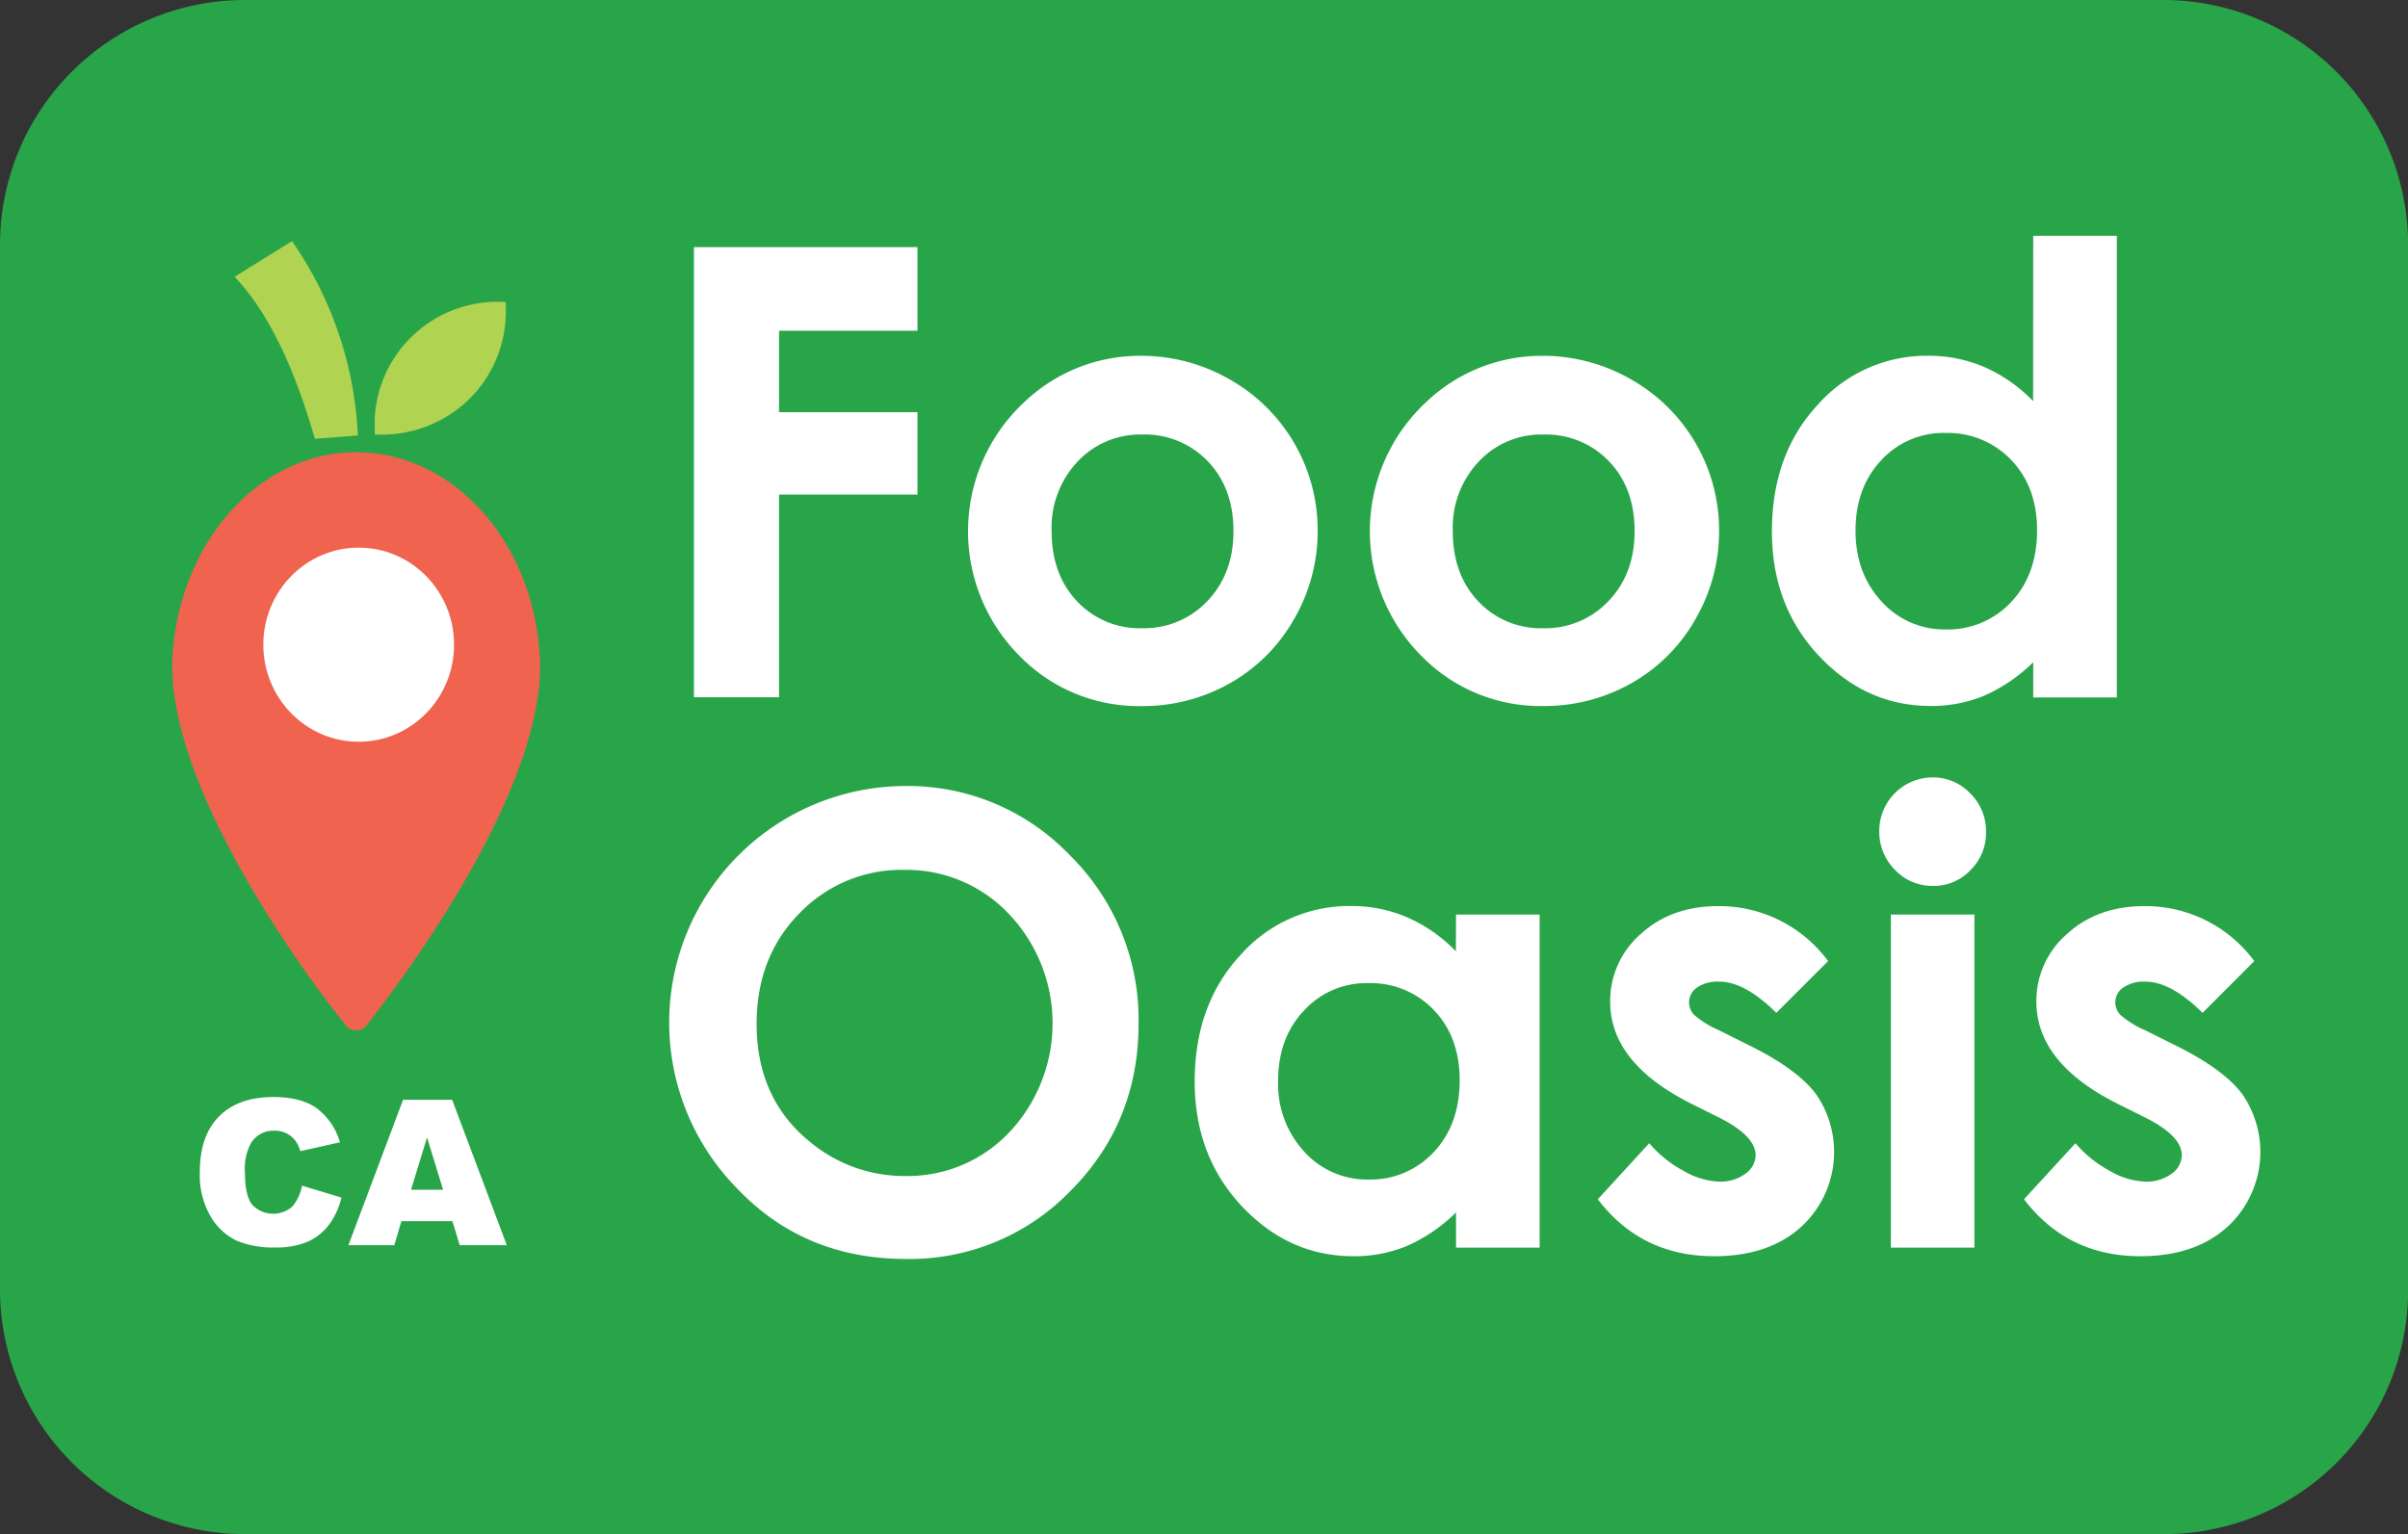 <svg id="Layer_1" data-name="Layer 1" xmlns="http://www.w3.org/2000/svg" viewBox="0 0 450.2 286.88"><rect x="0" y="0" width="450.2" height="286.88" fill="#333333" stroke="none"/><defs><style>.cls-1{fill:#29a549;}.cls-2{isolation:isolate;}.cls-3{fill:#fff;}.cls-4{fill:#b0d352;}.cls-5{fill:#ef634f;}</style></defs><path class="cls-1" d="M477.13,320.79H118.3A45.79,45.79,0,0,1,72.54,275V79.67A45.8,45.8,0,0,1,118.3,33.91H477a45.8,45.8,0,0,1,45.76,45.76v195.2A45.59,45.59,0,0,1,477.13,320.79Z" transform="translate(-72.54 -33.91)"/><g class="cls-2"><path class="cls-3" d="M202.28,80.13h41.79V95.76H218.19V111h25.88v15.4H218.19v37.9H202.28Z" transform="translate(-72.54 -33.91)"/><path class="cls-3" d="M285.86,100.45a33,33,0,0,1,16.57,4.41,32.33,32.33,0,0,1,16.46,28.28,32.73,32.73,0,0,1-4.38,16.49,31.61,31.61,0,0,1-11.94,12,33,33,0,0,1-16.66,4.32A31.09,31.09,0,0,1,263,156.41a33,33,0,0,1,1.23-47.48A31.29,31.29,0,0,1,285.86,100.45Zm.25,14.72A16.06,16.06,0,0,0,274,120.23a18,18,0,0,0-4.85,13q0,8.13,4.79,13.16a16,16,0,0,0,12.13,5,16.22,16.22,0,0,0,12.21-5.09q4.88-5.1,4.87-13.11t-4.78-13A16.25,16.25,0,0,0,286.11,115.17Z" transform="translate(-72.54 -33.91)"/><path class="cls-3" d="M360.91,100.45a33,33,0,0,1,16.57,4.41,32.39,32.39,0,0,1,16.46,28.28,32.73,32.73,0,0,1-4.38,16.49,31.61,31.61,0,0,1-11.94,12A33,33,0,0,1,361,165.94a31.09,31.09,0,0,1-22.87-9.53,33,33,0,0,1,1.23-47.48A31.29,31.29,0,0,1,360.91,100.45Zm.25,14.72A16,16,0,0,0,349,120.23a18,18,0,0,0-4.85,13q0,8.13,4.79,13.16a16,16,0,0,0,12.13,5,16.22,16.22,0,0,0,12.21-5.09q4.88-5.1,4.87-13.11t-4.78-13A16.25,16.25,0,0,0,361.16,115.17Z" transform="translate(-72.54 -33.91)"/><path class="cls-3" d="M452.67,78H468.3v86.33H452.67v-6.58a30.45,30.45,0,0,1-9.18,6.26,25.65,25.65,0,0,1-10,1.92q-12.06,0-20.87-9.36t-8.8-23.27q0-14.43,8.52-23.64a27.16,27.16,0,0,1,20.7-9.22,26.37,26.37,0,0,1,10.52,2.12,28.76,28.76,0,0,1,9.09,6.36Zm-16.43,36.87a15.82,15.82,0,0,0-12,5.12q-4.79,5.13-4.79,13.14t4.88,13.28a15.81,15.81,0,0,0,12,5.21,16.14,16.14,0,0,0,12.21-5.12q4.85-5.13,4.85-13.43,0-8.13-4.85-13.16A16.32,16.32,0,0,0,436.24,114.88Z" transform="translate(-72.54 -33.91)"/></g><g class="cls-2"><path class="cls-3" d="M241.81,180.9a41.84,41.84,0,0,1,30.73,12.93,43.08,43.08,0,0,1,12.86,31.55q0,18.44-12.69,31.2a41.79,41.79,0,0,1-30.79,12.76q-19,0-31.5-13.11a44.24,44.24,0,0,1,31.39-75.33Zm-.18,15.68A26.42,26.42,0,0,0,222,204.71q-8,8.13-8,20.67,0,14,10,22.09a27.5,27.5,0,0,0,17.88,6.36,26.11,26.11,0,0,0,19.43-8.25,29.71,29.71,0,0,0-.06-40.67A26.38,26.38,0,0,0,241.63,196.58Z" transform="translate(-72.54 -33.91)"/><path class="cls-3" d="M344.76,204.94h15.63v62.28H344.76v-6.58a30.68,30.68,0,0,1-9.18,6.27,25.6,25.6,0,0,1-10,1.92q-12.08,0-20.87-9.36t-8.81-23.27q0-14.43,8.52-23.65a27.15,27.15,0,0,1,20.7-9.21,26.16,26.16,0,0,1,10.52,2.12,28.67,28.67,0,0,1,9.09,6.35Zm-16.43,12.82a15.79,15.79,0,0,0-12,5.13Q311.51,228,311.5,236a18.68,18.68,0,0,0,4.88,13.28,15.81,15.81,0,0,0,12,5.21,16.08,16.08,0,0,0,12.21-5.13q4.84-5.12,4.85-13.42,0-8.13-4.85-13.17A16.29,16.29,0,0,0,328.33,217.76Z" transform="translate(-72.54 -33.91)"/><path class="cls-3" d="M414.32,213.64l-9.68,9.68q-5.89-5.85-10.7-5.84a6.8,6.8,0,0,0-4.13,1.11,3.36,3.36,0,0,0-1.48,2.78,3.42,3.42,0,0,0,.94,2.32,17.56,17.56,0,0,0,4.67,2.89l5.72,2.86q9,4.47,12.42,9.1a19,19,0,0,1-2.72,24.73q-6.09,5.57-16.34,5.56-13.62,0-21.75-10.65l9.61-10.48a22.19,22.19,0,0,0,6.44,5.18,14.27,14.27,0,0,0,6.56,2,7.83,7.83,0,0,0,5-1.49,4.31,4.31,0,0,0,1.89-3.43q0-3.62-6.81-7.05l-5.27-2.63q-15.12-7.6-15.11-19.06a16.56,16.56,0,0,1,5.69-12.62q5.7-5.25,14.57-5.24a25.3,25.3,0,0,1,20.5,10.3Z" transform="translate(-72.54 -33.91)"/><path class="cls-3" d="M433.86,179.29a9.58,9.58,0,0,1,7.05,3,9.89,9.89,0,0,1,2.94,7.21,9.77,9.77,0,0,1-2.91,7.13,9.42,9.42,0,0,1-7,2.95,9.56,9.56,0,0,1-7.11-3,10,10,0,0,1-2.94-7.29,10,10,0,0,1,9.93-10Zm-7.81,25.65h15.63v62.28H426.05Z" transform="translate(-72.54 -33.91)"/><path class="cls-3" d="M494,213.64l-9.67,9.68c-3.94-3.9-7.5-5.84-10.71-5.84a6.75,6.75,0,0,0-4.12,1.11,3.37,3.37,0,0,0-1.49,2.78,3.43,3.43,0,0,0,.95,2.32,17.27,17.27,0,0,0,4.66,2.89l5.72,2.86q9,4.47,12.43,9.1a19,19,0,0,1-2.72,24.73q-6.1,5.57-16.35,5.56-13.62,0-21.75-10.65l9.62-10.48a22.05,22.05,0,0,0,6.44,5.18,14.2,14.2,0,0,0,6.55,2,7.83,7.83,0,0,0,5-1.49,4.31,4.31,0,0,0,1.89-3.43q0-3.62-6.81-7.05l-5.27-2.63q-15.11-7.6-15.11-19.06a16.53,16.53,0,0,1,5.7-12.62q5.69-5.25,14.57-5.24A25.26,25.26,0,0,1,494,213.64Z" transform="translate(-72.54 -33.91)"/></g><path class="cls-4" d="M160.43,108.39a23.17,23.17,0,0,0,6.63-18A23,23,0,0,0,142.6,112v3.16A23.5,23.5,0,0,0,160.43,108.39Z" transform="translate(-72.54 -33.91)"/><path class="cls-4" d="M139.44,115.34A69,69,0,0,0,127.13,79L116.4,85.67c7.11,7.42,11.84,19.25,15,30.3" transform="translate(-72.54 -33.91)"/><path class="cls-5" d="M139.13,226.59a2.3,2.3,0,0,0,2.05-1.11c1.26-1.58,32.35-40.4,32.35-67.06-.48-22.57-16.1-40.4-35.19-39.93-18.31.48-33.14,18.15-33.61,39.93,0,26.66,30.93,65.48,32.35,67.06A2.3,2.3,0,0,0,139.13,226.59Z" transform="translate(-72.54 -33.91)"/><ellipse class="cls-3" cx="67.06" cy="120.56" rx="17.83" ry="18.15"/><g class="cls-2"><path class="cls-3" d="M129,255.64l7.37,2.22A13.37,13.37,0,0,1,134,263a10.11,10.11,0,0,1-4,3.14,14.91,14.91,0,0,1-6,1.05,17.67,17.67,0,0,1-7.25-1.28,11.48,11.48,0,0,1-4.85-4.54,15.36,15.36,0,0,1-2-8.31q0-6.75,3.59-10.37t10.16-3.63c3.43,0,6.12.7,8.08,2.08a12.24,12.24,0,0,1,4.37,6.39l-7.42,1.65a6.16,6.16,0,0,0-.82-1.82,4.91,4.91,0,0,0-1.72-1.49,5,5,0,0,0-2.29-.52,4.93,4.93,0,0,0-4.37,2.3,9.77,9.77,0,0,0-1.15,5.36c0,3,.45,5.08,1.37,6.2a5.4,5.4,0,0,0,7.5.32A8.26,8.26,0,0,0,129,255.64Z" transform="translate(-72.54 -33.91)"/><path class="cls-3" d="M157.13,262.28h-9.55l-1.32,4.49h-8.58l10.22-27.2h9.17l10.22,27.2h-8.8Zm-1.75-5.88-3-9.78-3,9.78Z" transform="translate(-72.54 -33.91)"/></g></svg>
